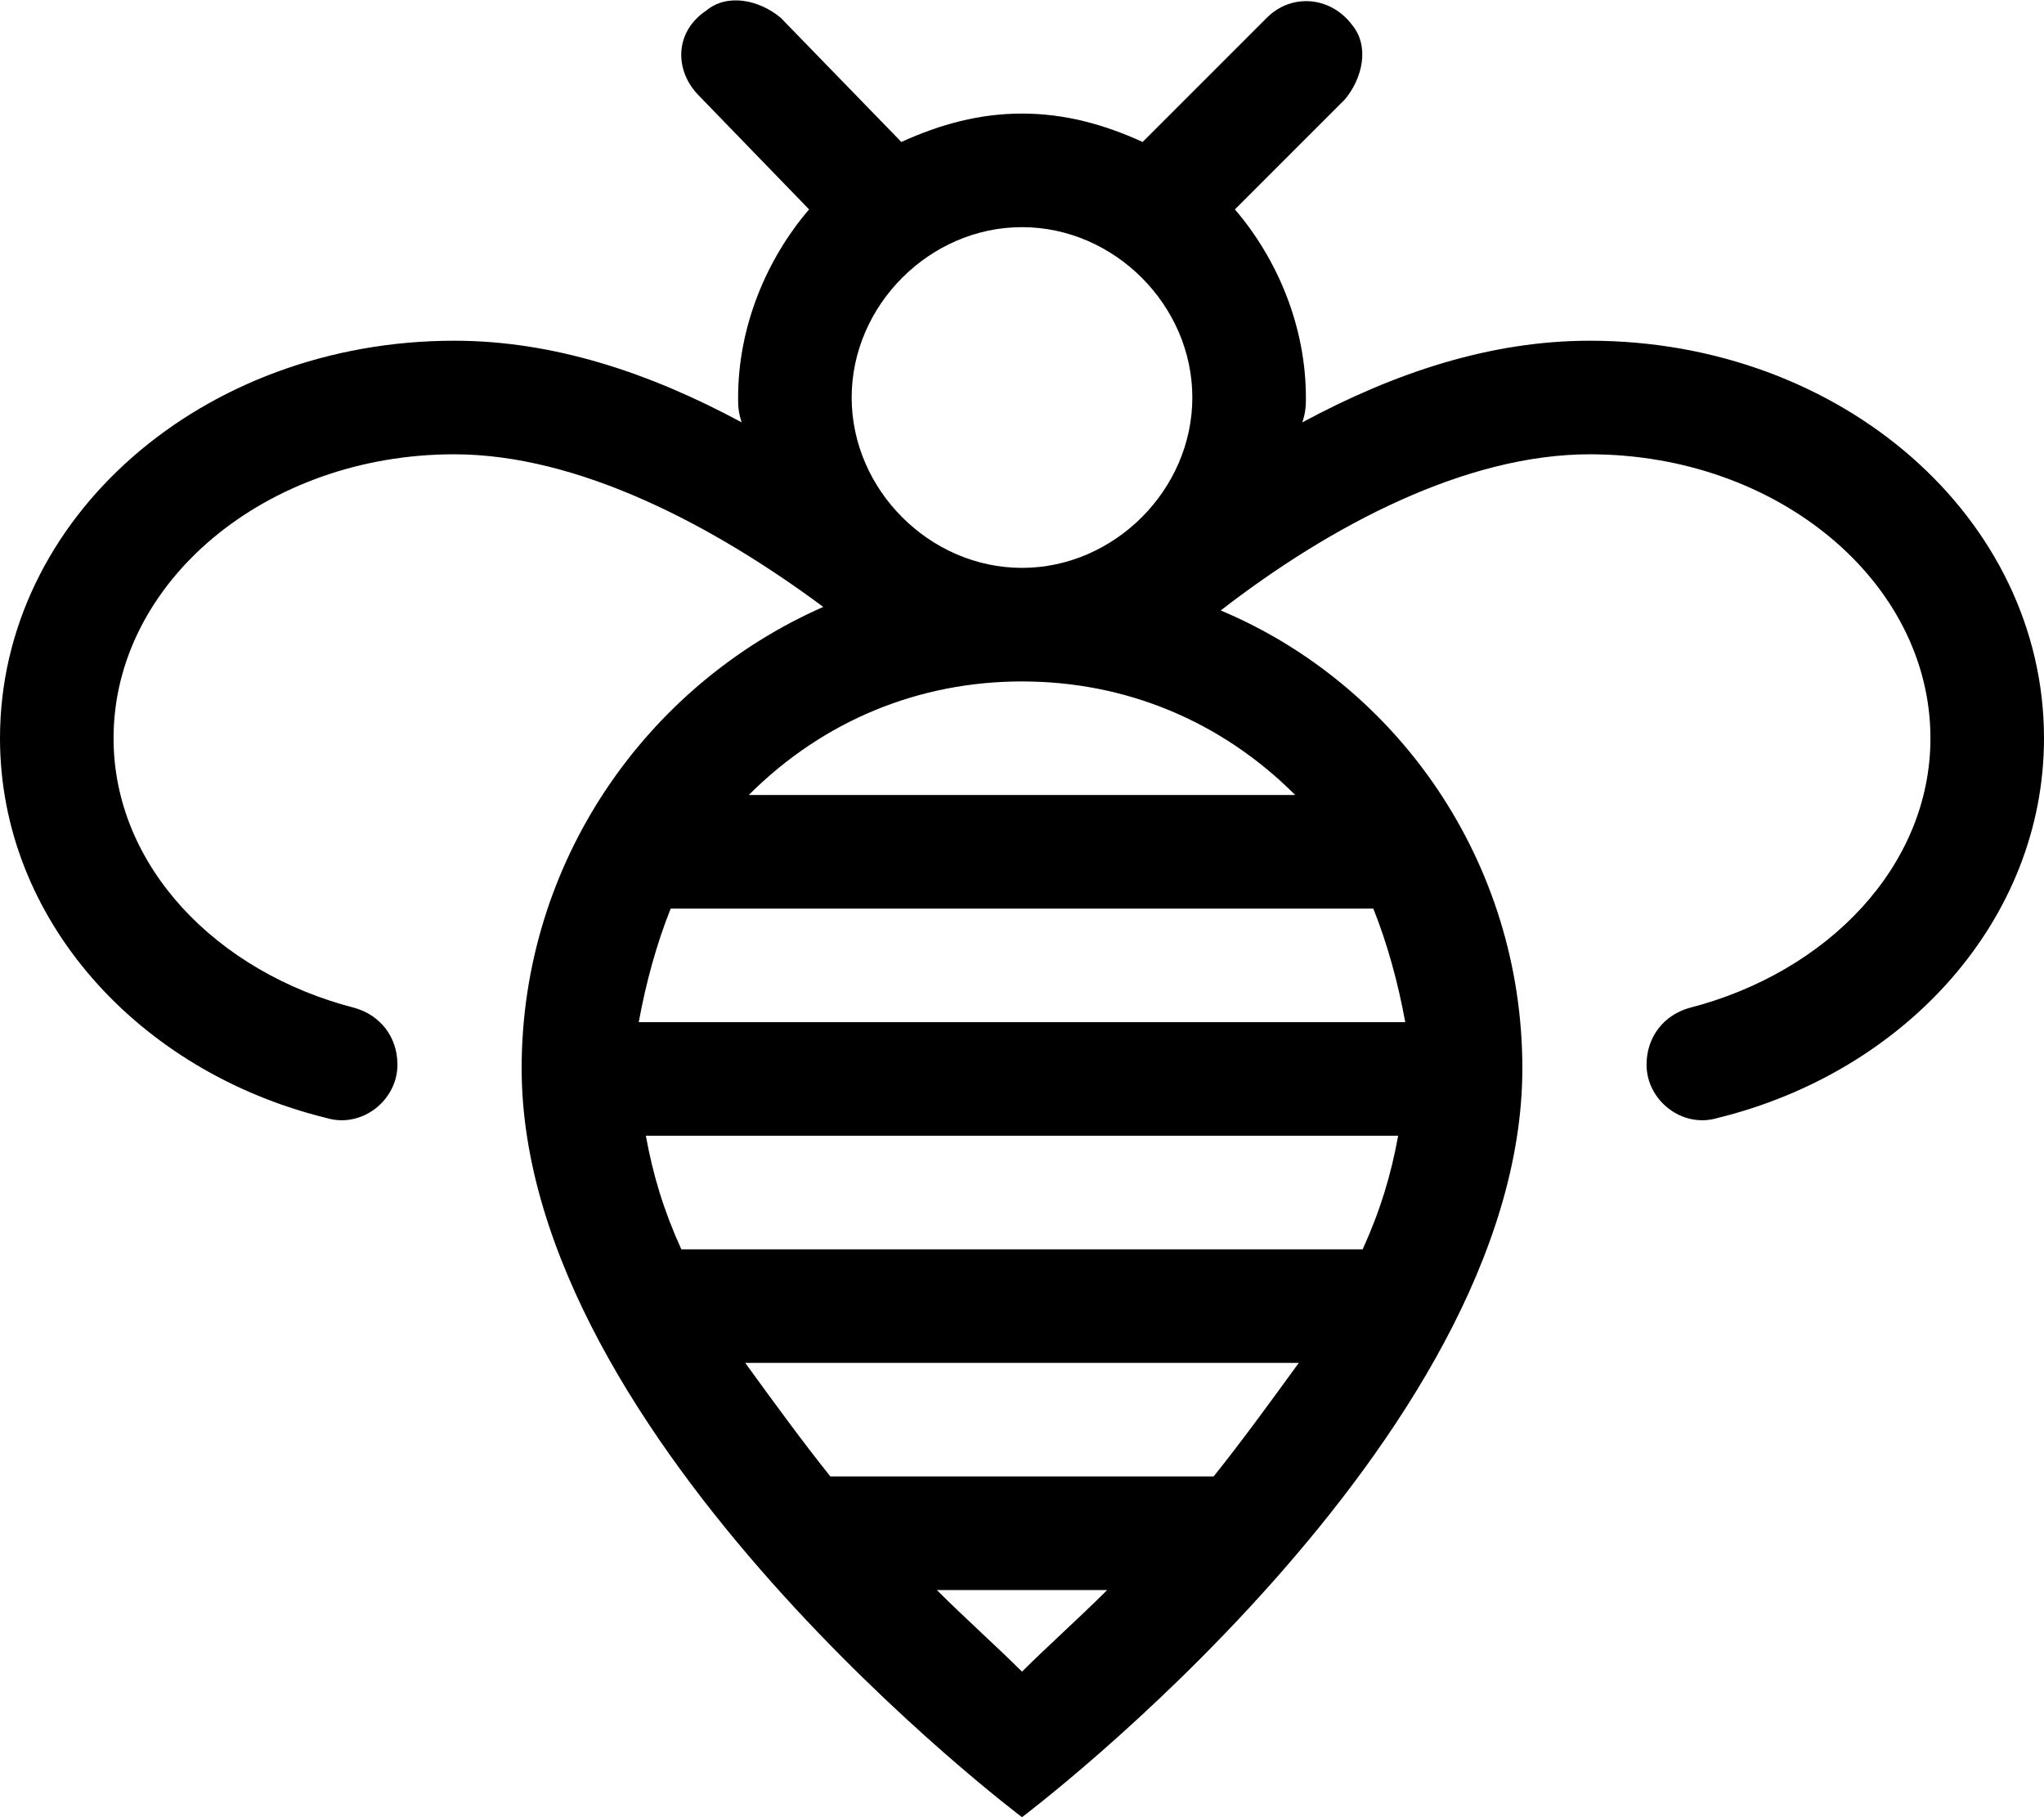 <svg xmlns="http://www.w3.org/2000/svg" viewBox="0 0 576 512"><!-- Font Awesome Pro 6.0.0-alpha1 by @fontawesome - https://fontawesome.com License - https://fontawesome.com/license (Commercial License) --><path d="M448 96H448C420 96 393 105 367 119C368 116 368 114 368 112C368 92 360 73 348 59L379 28C384 22 386 13 381 7C375 -1 364 -2 357 5L322 40C311 35 300 32 288 32S265 35 254 40L220 5C214 0 205 -2 199 3C190 9 190 20 197 27L228 59C216 73 208 92 208 112C208 114 208 116 209 119C183 105 156 96 128 96H128C57 96 0 146 0 208V208C0 259 39 302 92 315C102 318 112 310 112 300V300C112 292 107 286 100 284C61 274 32 244 32 208C32 164 75 128 128 128H128C163 128 201 148 232 171C182 193 147 243 147 301V301C147 406 288 512 288 512S429 406 429 301V301C429 243 394 193 344 172C375 148 413 128 448 128H448C501 128 544 164 544 208C544 244 515 274 476 284C469 286 464 292 464 300V300C464 310 474 318 484 315C537 302 576 259 576 208V208C576 146 519 96 448 96ZM336 112C336 138 314 160 288 160S240 138 240 112S262 64 288 64S336 86 336 112ZM234 416C226 406 218 395 210 384H366C358 395 350 406 342 416H234ZM192 352C187 341 184 331 182 320H394C392 331 389 341 384 352H192ZM396 288H180C182 277 185 266 189 256H387C391 266 394 277 396 288ZM264 448H312C304 456 295 464 288 471C281 464 272 456 264 448ZM365 224H211C211 224 211 224 211 224C232 203 259 192 288 192H288C317 192 344 203 365 224C365 224 365 224 365 224Z"/></svg>
